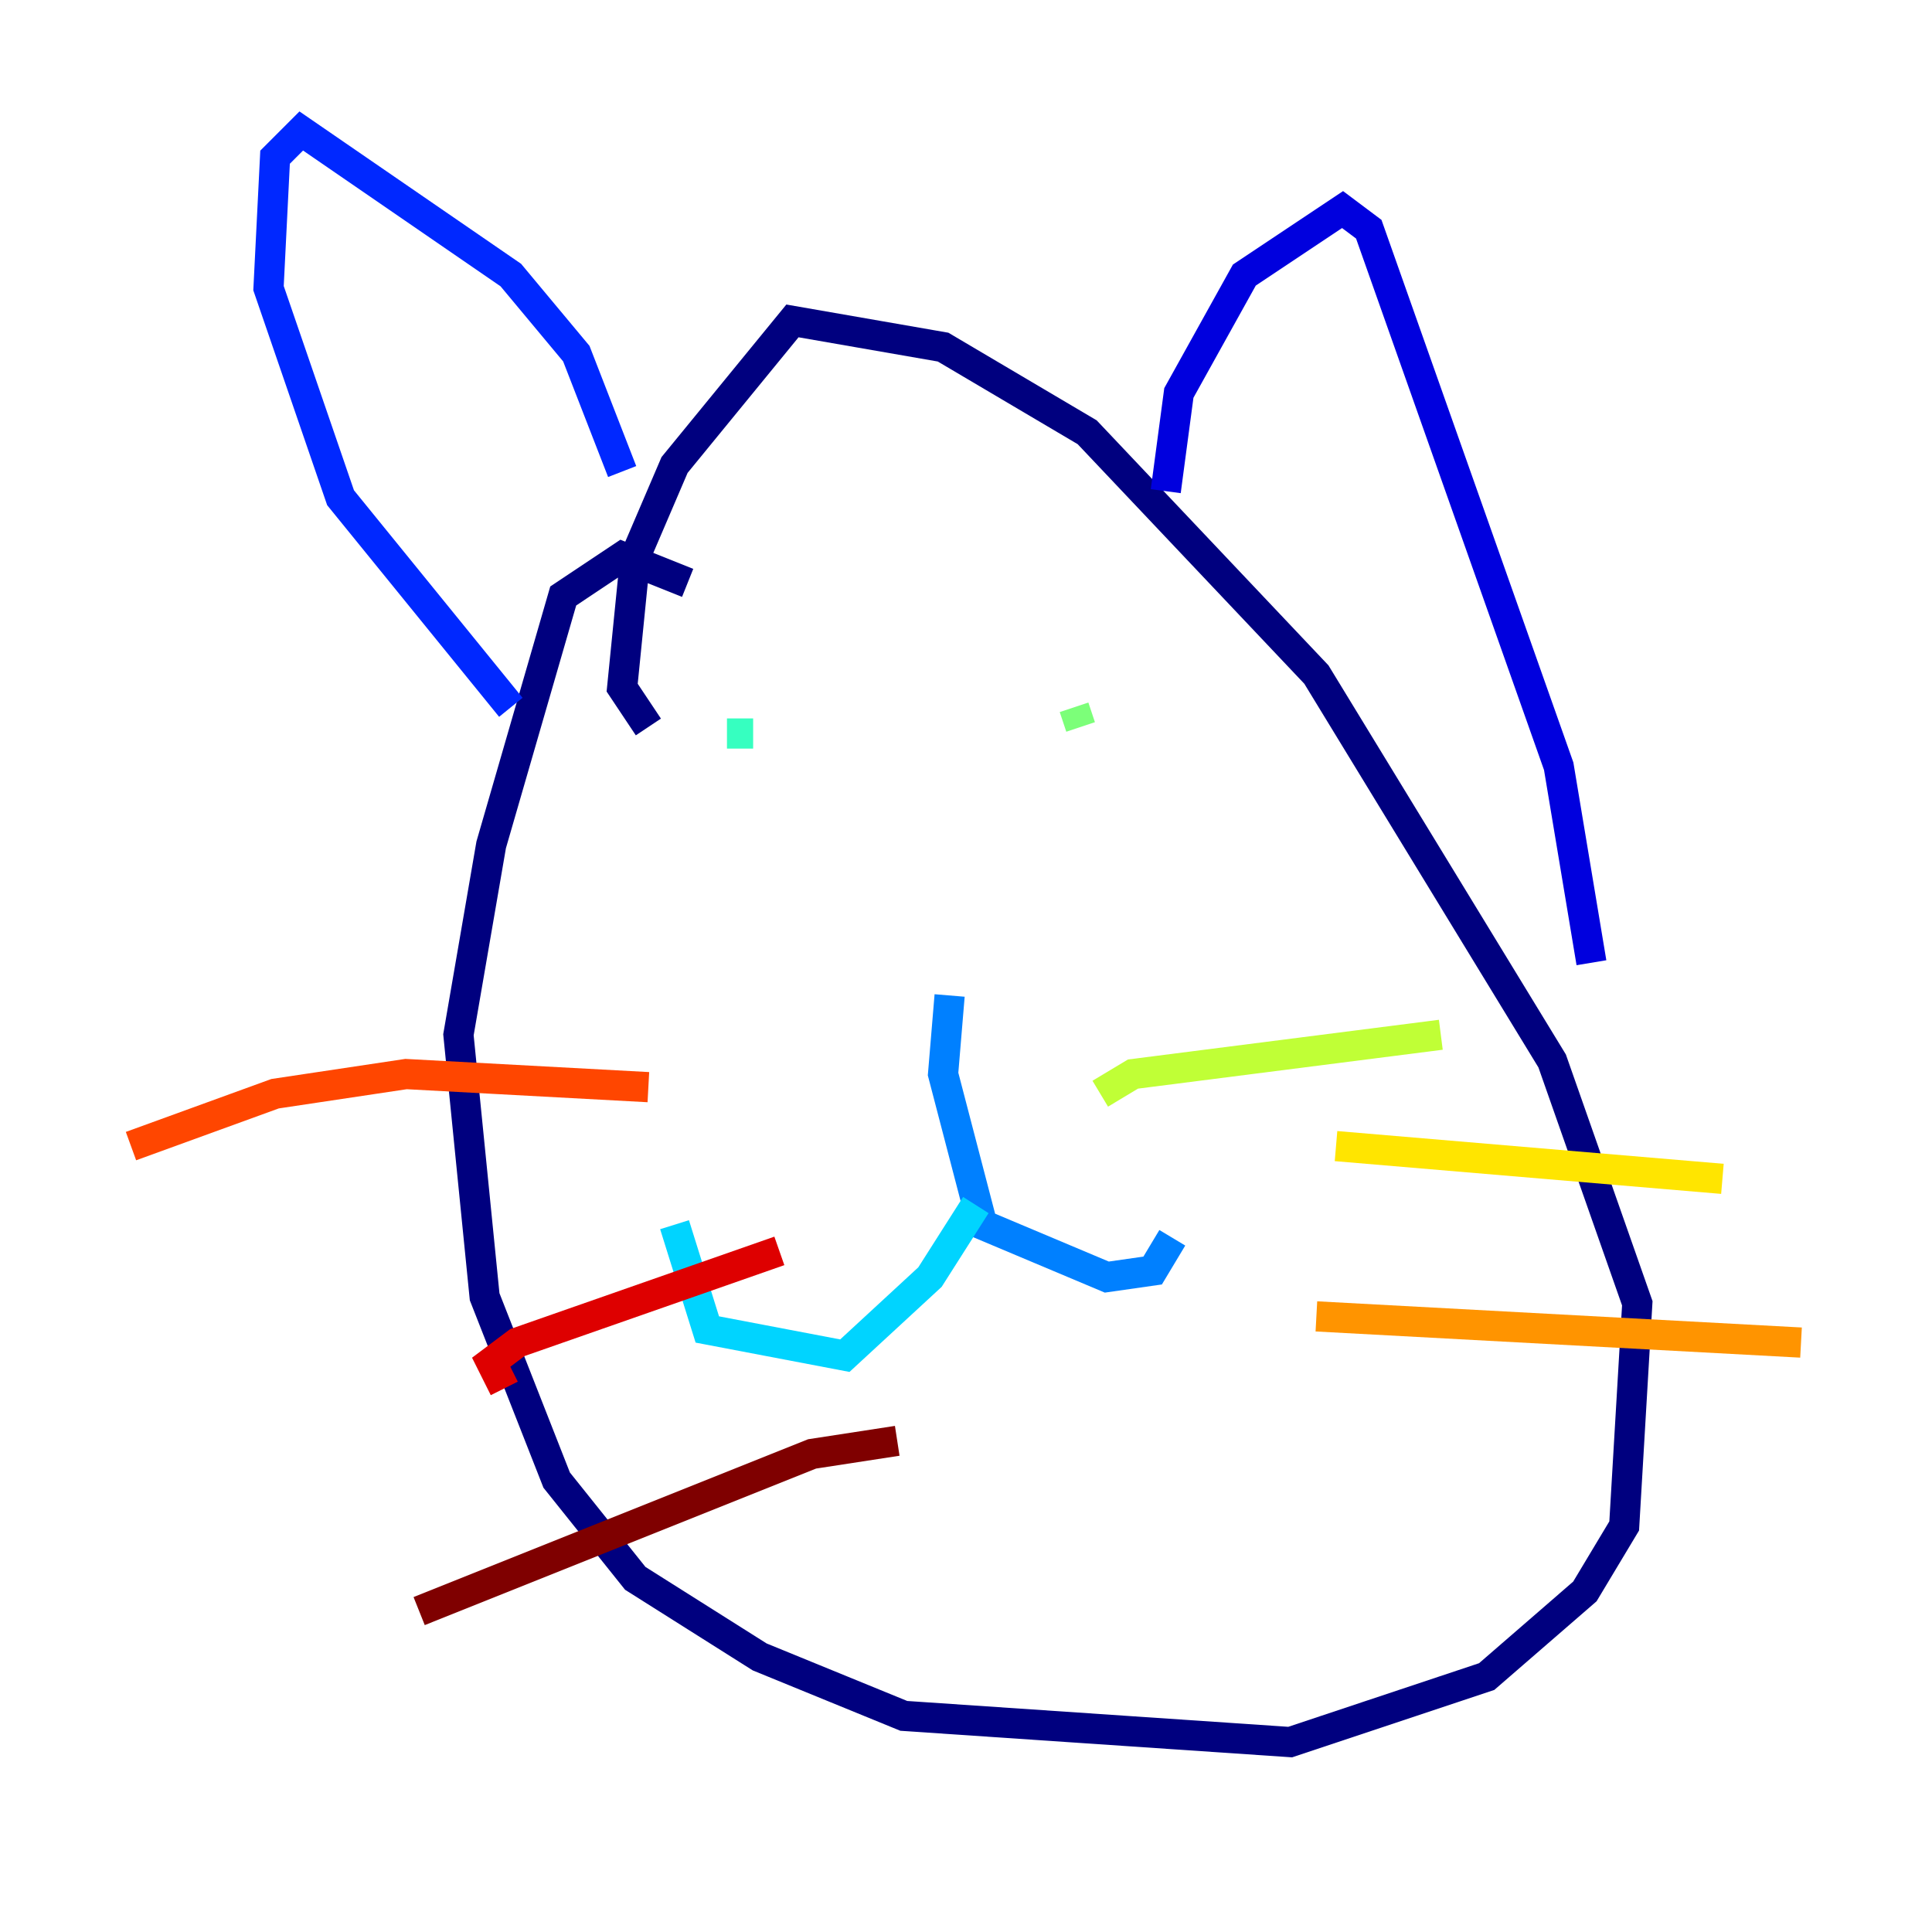 <?xml version="1.0" encoding="utf-8" ?>
<svg baseProfile="tiny" height="128" version="1.2" viewBox="0,0,128,128" width="128" xmlns="http://www.w3.org/2000/svg" xmlns:ev="http://www.w3.org/2001/xml-events" xmlns:xlink="http://www.w3.org/1999/xlink"><defs /><polyline fill="none" points="45.559,38.617 41.22,36.881 37.315,39.485 32.542,55.973 30.373,68.556 32.108,85.912 36.881,98.061 42.088,104.57 50.332,109.776 59.878,113.681 85.478,115.417 98.495,111.078 105.003,105.437 107.607,101.098 108.475,86.346 102.834,70.291 87.214,44.691 72.027,28.637 62.481,22.997 52.502,21.261 44.691,30.807 42.088,36.881 41.22,45.559 42.956,48.163" stroke="#00007f" stroke-width="2" /><polyline fill="none" points="77.234,32.542 78.102,26.034 82.441,18.224 88.949,13.885 90.685,15.186 103.268,50.766 105.437,63.783" stroke="#0000de" stroke-width="2" /><polyline fill="none" points="41.22,31.241 38.183,23.43 33.844,18.224 19.959,8.678 18.224,10.414 17.79,19.091 22.563,32.976 33.844,46.861" stroke="#0028ff" stroke-width="2" /><polyline fill="none" points="62.915,65.953 62.481,71.159 65.085,81.139 73.329,84.61 76.366,84.176 77.668,82.007" stroke="#0080ff" stroke-width="2" /><polyline fill="none" points="64.651,79.837 61.614,84.61 55.973,89.817 46.861,88.081 44.691,81.139" stroke="#00d4ff" stroke-width="2" /><polyline fill="none" points="48.163,48.597 49.898,48.597" stroke="#36ffc0" stroke-width="2" /><polyline fill="none" points="71.593,48.163 71.159,46.861" stroke="#7cff79" stroke-width="2" /><polyline fill="none" points="72.895,72.461 75.064,71.159 95.458,68.556" stroke="#c0ff36" stroke-width="2" /><polyline fill="none" points="88.515,75.932 114.115,78.102" stroke="#ffe500" stroke-width="2" /><polyline fill="none" points="87.214,87.214 119.322,88.949" stroke="#ff9400" stroke-width="2" /><polyline fill="none" points="42.956,72.027 26.902,71.159 18.224,72.461 8.678,75.932" stroke="#ff4600" stroke-width="2" /><polyline fill="none" points="51.634,82.875 34.278,88.949 32.542,90.251 33.41,91.986" stroke="#de0000" stroke-width="2" /><polyline fill="none" points="59.444,95.458 53.803,96.325 27.77,106.739" stroke="#7f0000" stroke-width="2" /></svg>